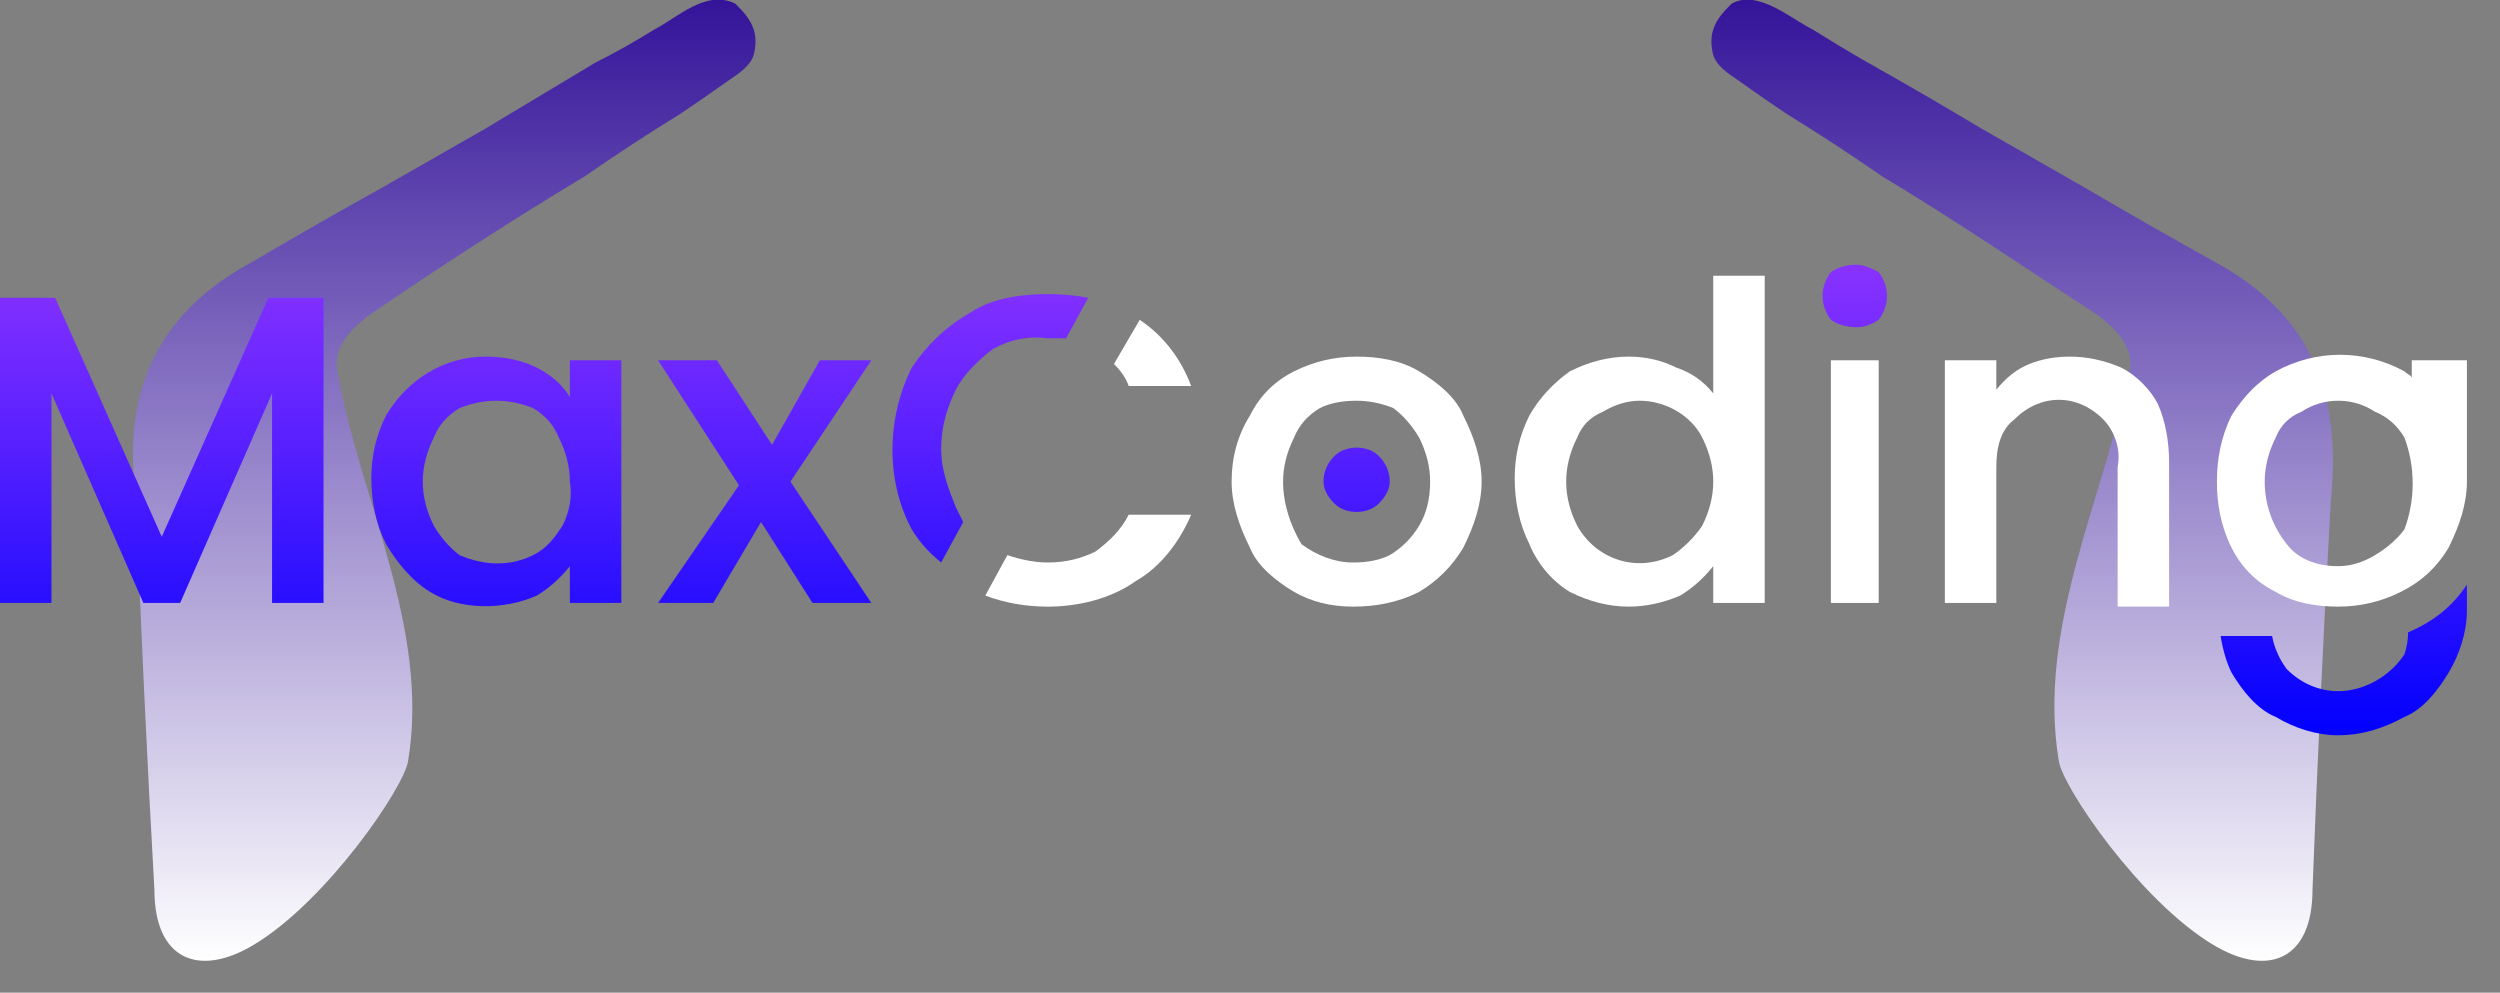 <svg version="1.2" xmlns="http://www.w3.org/2000/svg" viewBox="0 0 68 27" width="68" height="27"><rect x="0" y="0" width="68" height="27" fill="#808080" stroke="none"/><defs><linearGradient id="P" gradientUnits="userSpaceOnUse"/><linearGradient id="g1" x2="1" href="#P" gradientTransform="matrix(0,-26.12,16.918,0,55,26.12)"><stop stop-color="#fff"/><stop offset="1" stop-color="#341399"/></linearGradient><linearGradient id="g2" x2="1" href="#P" gradientTransform="matrix(0,-26.12,16.918,0,12.07,26.12)"><stop stop-color="#fff"/><stop offset="1" stop-color="#341399"/></linearGradient><linearGradient id="g3" x2="1" href="#P" gradientTransform="matrix(0,15.14,-24.984,0,63.71,4.55)"><stop stop-color="#a33cff"/><stop offset=".5" stop-color="#5720ff"/><stop offset="1" stop-color="#0402fe"/></linearGradient><linearGradient id="g4" x2="1" href="#P" gradientTransform="matrix(0,15.14,-15.939,0,4.39,4.55)"><stop stop-color="#a33cff"/><stop offset=".5" stop-color="#5720ff"/><stop offset="1" stop-color="#0402fe"/></linearGradient><linearGradient id="g5" x2="1" href="#P" gradientTransform="matrix(0,15.14,-15.107,0,13.51,4.55)"><stop stop-color="#a33cff"/><stop offset=".5" stop-color="#5720ff"/><stop offset="1" stop-color="#0402fe"/></linearGradient><linearGradient id="g6" x2="1" href="#P" gradientTransform="matrix(0,15.14,-13.167,0,20.81,4.55)"><stop stop-color="#a33cff"/><stop offset=".5" stop-color="#5720ff"/><stop offset="1" stop-color="#0402fe"/></linearGradient><linearGradient id="g7" x2="1" href="#P" gradientTransform="matrix(0,15.14,-11.001,0,26.95,4.55)"><stop stop-color="#a33cff"/><stop offset=".5" stop-color="#5720ff"/><stop offset="1" stop-color="#0402fe"/></linearGradient><linearGradient id="g8" x2="1" href="#P" gradientTransform="matrix(0,15.14,-14.933,0,36.91,4.55)"><stop stop-color="#a33cff"/><stop offset=".5" stop-color="#5720ff"/><stop offset="1" stop-color="#0402fe"/></linearGradient><linearGradient id="g9" x2="1" href="#P" gradientTransform="matrix(0,15.14,-14.995,0,50.46,4.55)"><stop stop-color="#a33cff"/><stop offset=".5" stop-color="#5720ff"/><stop offset="1" stop-color="#0402fe"/></linearGradient></defs><style>.a{fill:url(#g1)}.b{fill:url(#g2)}.c{fill:#fff}.d{fill:url(#g3)}.e{fill:url(#g4)}.f{fill:url(#g5)}.g{fill:url(#g6)}.h{fill:url(#g7)}.i{fill:url(#g8)}.j{fill:url(#g9)}</style><path class="a" d="m57.1 8.6c-2-1.3-3.9-2.6-5.9-3.8q-1.3-0.9-2.6-1.7-0.6-0.4-1.3-0.9c-0.3-0.2-0.6-0.4-0.7-0.7q-0.1-0.4 0-0.7c0.1-0.3 0.3-0.5 0.5-0.7 0.7-0.4 1.6 0.4 2.2 0.7q0.8 0.5 1.5 0.9 1.6 0.9 3.1 1.8 1.4 0.8 2.8 1.6 1.7 1 3.5 2c2.6 1.4 3.5 3.5 3.2 6.5q-0.3 5.3-0.5 10.6c0 1.9-1.2 2.4-2.7 1.5-2-1.2-4.1-4.3-4.2-5-0.6-3.6 1.2-7.1 1.9-10.5 0.2-0.7-0.3-1.2-0.8-1.6z"/><path class="b" d="m10 8.6c1.9-1.3 3.9-2.6 5.9-3.8q1.3-0.9 2.6-1.7 0.6-0.4 1.3-0.9c0.3-0.2 0.6-0.4 0.7-0.7q0.1-0.4 0-0.7c-0.1-0.3-0.3-0.5-0.5-0.7-0.8-0.4-1.6 0.4-2.2 0.7q-0.8 0.5-1.6 0.9-1.5 0.9-3 1.8-1.4 0.8-2.8 1.6-1.8 1-3.5 2c-2.6 1.4-3.6 3.5-3.2 6.5q0.2 5.3 0.5 10.6c0 1.9 1.2 2.4 2.7 1.5 2-1.2 4.1-4.3 4.2-5 0.6-3.6-1.3-7.1-1.9-10.5-0.2-0.7 0.3-1.2 0.8-1.6z"/><path class="c" d="m31 8.7l-0.7 1.2q0.3 0.3 0.4 0.6h1.7c-0.3-0.8-0.8-1.4-1.4-1.8z"/><path class="c" d="m29.8 15q-0.6 0.3-1.3 0.3-0.5 0-1.1-0.2l-0.6 1.1q0.8 0.3 1.7 0.3c0.8 0 1.7-0.2 2.4-0.7 0.7-0.4 1.2-1.1 1.5-1.8h-1.7c-0.2 0.4-0.5 0.7-0.9 1z"/><path fill-rule="evenodd" class="c" d="m39.8 11.3c0.3 0.6 0.5 1.2 0.5 1.8 0 0.6-0.2 1.2-0.5 1.8-0.3 0.5-0.7 0.9-1.2 1.2-0.6 0.3-1.2 0.4-1.8 0.4q-0.9 0-1.6-0.4c-0.5-0.3-1-0.7-1.2-1.2-0.3-0.6-0.5-1.2-0.5-1.8q0-1 0.5-1.8 0.4-0.8 1.2-1.2 0.8-0.4 1.7-0.4c0.6 0 1.2 0.1 1.7 0.4 0.5 0.3 1 0.7 1.2 1.2zm-0.9 1.8q0-0.6-0.3-1.2-0.3-0.5-0.7-0.8-0.5-0.2-1-0.2-0.6 0-1 0.2-0.5 0.3-0.7 0.8-0.3 0.6-0.3 1.2c0 0.6 0.2 1.2 0.5 1.7 0.4 0.3 0.9 0.5 1.4 0.5q0.6 0 1-0.2 0.5-0.3 0.8-0.8 0.3-0.5 0.3-1.2z"/><path class="c" d="m57.7 10q-0.7-0.3-1.4-0.3-0.6 0-1.1 0.2-0.5 0.2-0.9 0.7v-0.8h-1.4v6.6h1.4v-3.7c0-0.5 0.1-1 0.5-1.3 0.7-0.7 1.7-0.7 2.4 0 0.3 0.3 0.5 0.8 0.4 1.3v3.8h1.4v-3.9q0-0.9-0.3-1.6c-0.2-0.4-0.6-0.8-1-1z"/><path fill-rule="evenodd" class="c" d="m46.6 7.5h1.4v8.9h-1.4v-1q-0.4 0.5-0.9 0.8-0.7 0.3-1.4 0.3-0.8 0-1.6-0.4c-0.5-0.3-0.9-0.8-1.1-1.3q-0.4-0.8-0.4-1.8 0-0.9 0.4-1.7 0.4-0.7 1.1-1.2 0.8-0.4 1.6-0.4 0.7 0 1.3 0.3 0.6 0.2 1 0.7zm0 5.6q0-0.6-0.3-1.2c-0.3-0.6-1-1-1.7-1q-0.5 0-1 0.3-0.5 0.2-0.7 0.7-0.3 0.6-0.3 1.2 0 0.6 0.3 1.2c0.5 0.9 1.6 1.3 2.6 0.8 0.3-0.2 0.6-0.5 0.8-0.8q0.3-0.6 0.3-1.2z"/><path class="c" d="m49.8 9.8h1.3v6.6h-1.3z"/><path fill-rule="evenodd" class="c" d="m67.1 13.1q0 0 0 0c0 0.6-0.2 1.2-0.5 1.8-0.3 0.5-0.7 0.9-1.3 1.2q-0.8 0.4-1.7 0.4c-0.6 0-1.2-0.1-1.7-0.4q-0.8-0.4-1.2-1.2c-0.3-0.6-0.4-1.2-0.4-1.8q0-1 0.4-1.8 0.5-0.8 1.2-1.2c1.1-0.6 2.4-0.6 3.5 0 0.1 0.1 0.2 0.1 0.2 0.2v-0.5h1.5zm-1.7-1.2q-0.3-0.5-0.8-0.7c-0.6-0.4-1.4-0.4-2 0q-0.5 0.2-0.7 0.7-0.3 0.6-0.3 1.2c0 0.6 0.2 1.2 0.6 1.7 0.3 0.4 0.8 0.6 1.4 0.6q0.5 0 1-0.3 0.5-0.3 0.8-0.7c0.3-0.8 0.3-1.7 0-2.5z"/><path class="d" d="m65.5 17.2q0 0.3-0.1 0.6c-0.4 0.6-1.1 1-1.8 1-0.5 0-1-0.2-1.4-0.6q-0.3-0.4-0.4-0.9h-1.4q0.1 0.6 0.3 1c0.3 0.5 0.7 1 1.2 1.2 0.5 0.3 1.1 0.5 1.7 0.5q0.9 0 1.8-0.5c0.5-0.2 0.9-0.7 1.2-1.2 0.3-0.5 0.5-1.1 0.5-1.7v-0.7c-0.4 0.6-0.9 1-1.6 1.3z"/><path class="e" d="m4.4 14.6l-2.9-6.5h-1.5v8.3h1.4v-5.7l2.5 5.7h1l2.5-5.7v5.7h1.4v-8.3h-1.5l-2.9 6.5z"/><path fill-rule="evenodd" class="f" d="m15.5 9.8h1.4v6.6h-1.4v-1q-0.4 0.5-0.9 0.8c-0.9 0.4-2.1 0.4-2.9-0.1-0.5-0.3-0.9-0.8-1.2-1.3q-0.4-0.8-0.4-1.8 0-0.9 0.4-1.7c0.6-1 1.6-1.6 2.7-1.6q0.8 0 1.4 0.3 0.6 0.3 0.9 0.8zm0 3.3q0-0.6-0.3-1.2-0.2-0.5-0.7-0.8-0.5-0.2-1-0.2-0.5 0-1 0.2-0.5 0.3-0.7 0.8-0.3 0.6-0.3 1.2 0 0.6 0.3 1.2 0.3 0.5 0.7 0.8c0.7 0.3 1.4 0.3 2 0 0.4-0.2 0.6-0.5 0.8-0.8q0.3-0.6 0.2-1.2z"/><path class="g" d="m22.3 9.8l-1.3 2.3-1.5-2.3h-1.6l2.2 3.4-2.2 3.2h1.5l1.3-2.2 1.4 2.2h1.6l-2.2-3.3 2.2-3.3h-1.4z"/><path class="h" d="m27 9.5q0.7-0.4 1.5-0.3 0.3 0 0.5 0l0.6-1.1q-0.5-0.1-1.1-0.1c-0.7 0-1.5 0.1-2.1 0.5-0.7 0.4-1.2 0.9-1.6 1.5-0.7 1.4-0.7 3.1 0 4.4q0.3 0.5 0.8 0.9l0.6-1.1q-0.1-0.2-0.2-0.4c-0.2-0.5-0.4-1-0.4-1.6q0-0.8 0.4-1.6c0.2-0.4 0.6-0.8 1-1.1z"/><path class="i" d="m36.3 12.4q-0.3 0.3-0.3 0.7c0 0.2 0.1 0.4 0.3 0.6 0.3 0.3 0.9 0.3 1.2 0q0.3-0.3 0.3-0.6 0-0.4-0.3-0.7c-0.3-0.3-0.9-0.3-1.2 0z"/><path class="j" d="m50.5 7.2q-0.4 0-0.7 0.2c-0.3 0.4-0.3 0.9 0 1.3q0.3 0.2 0.7 0.2 0.3 0 0.6-0.2c0.3-0.4 0.3-0.9 0-1.3-0.2-0.1-0.4-0.2-0.6-0.2z"/></svg>